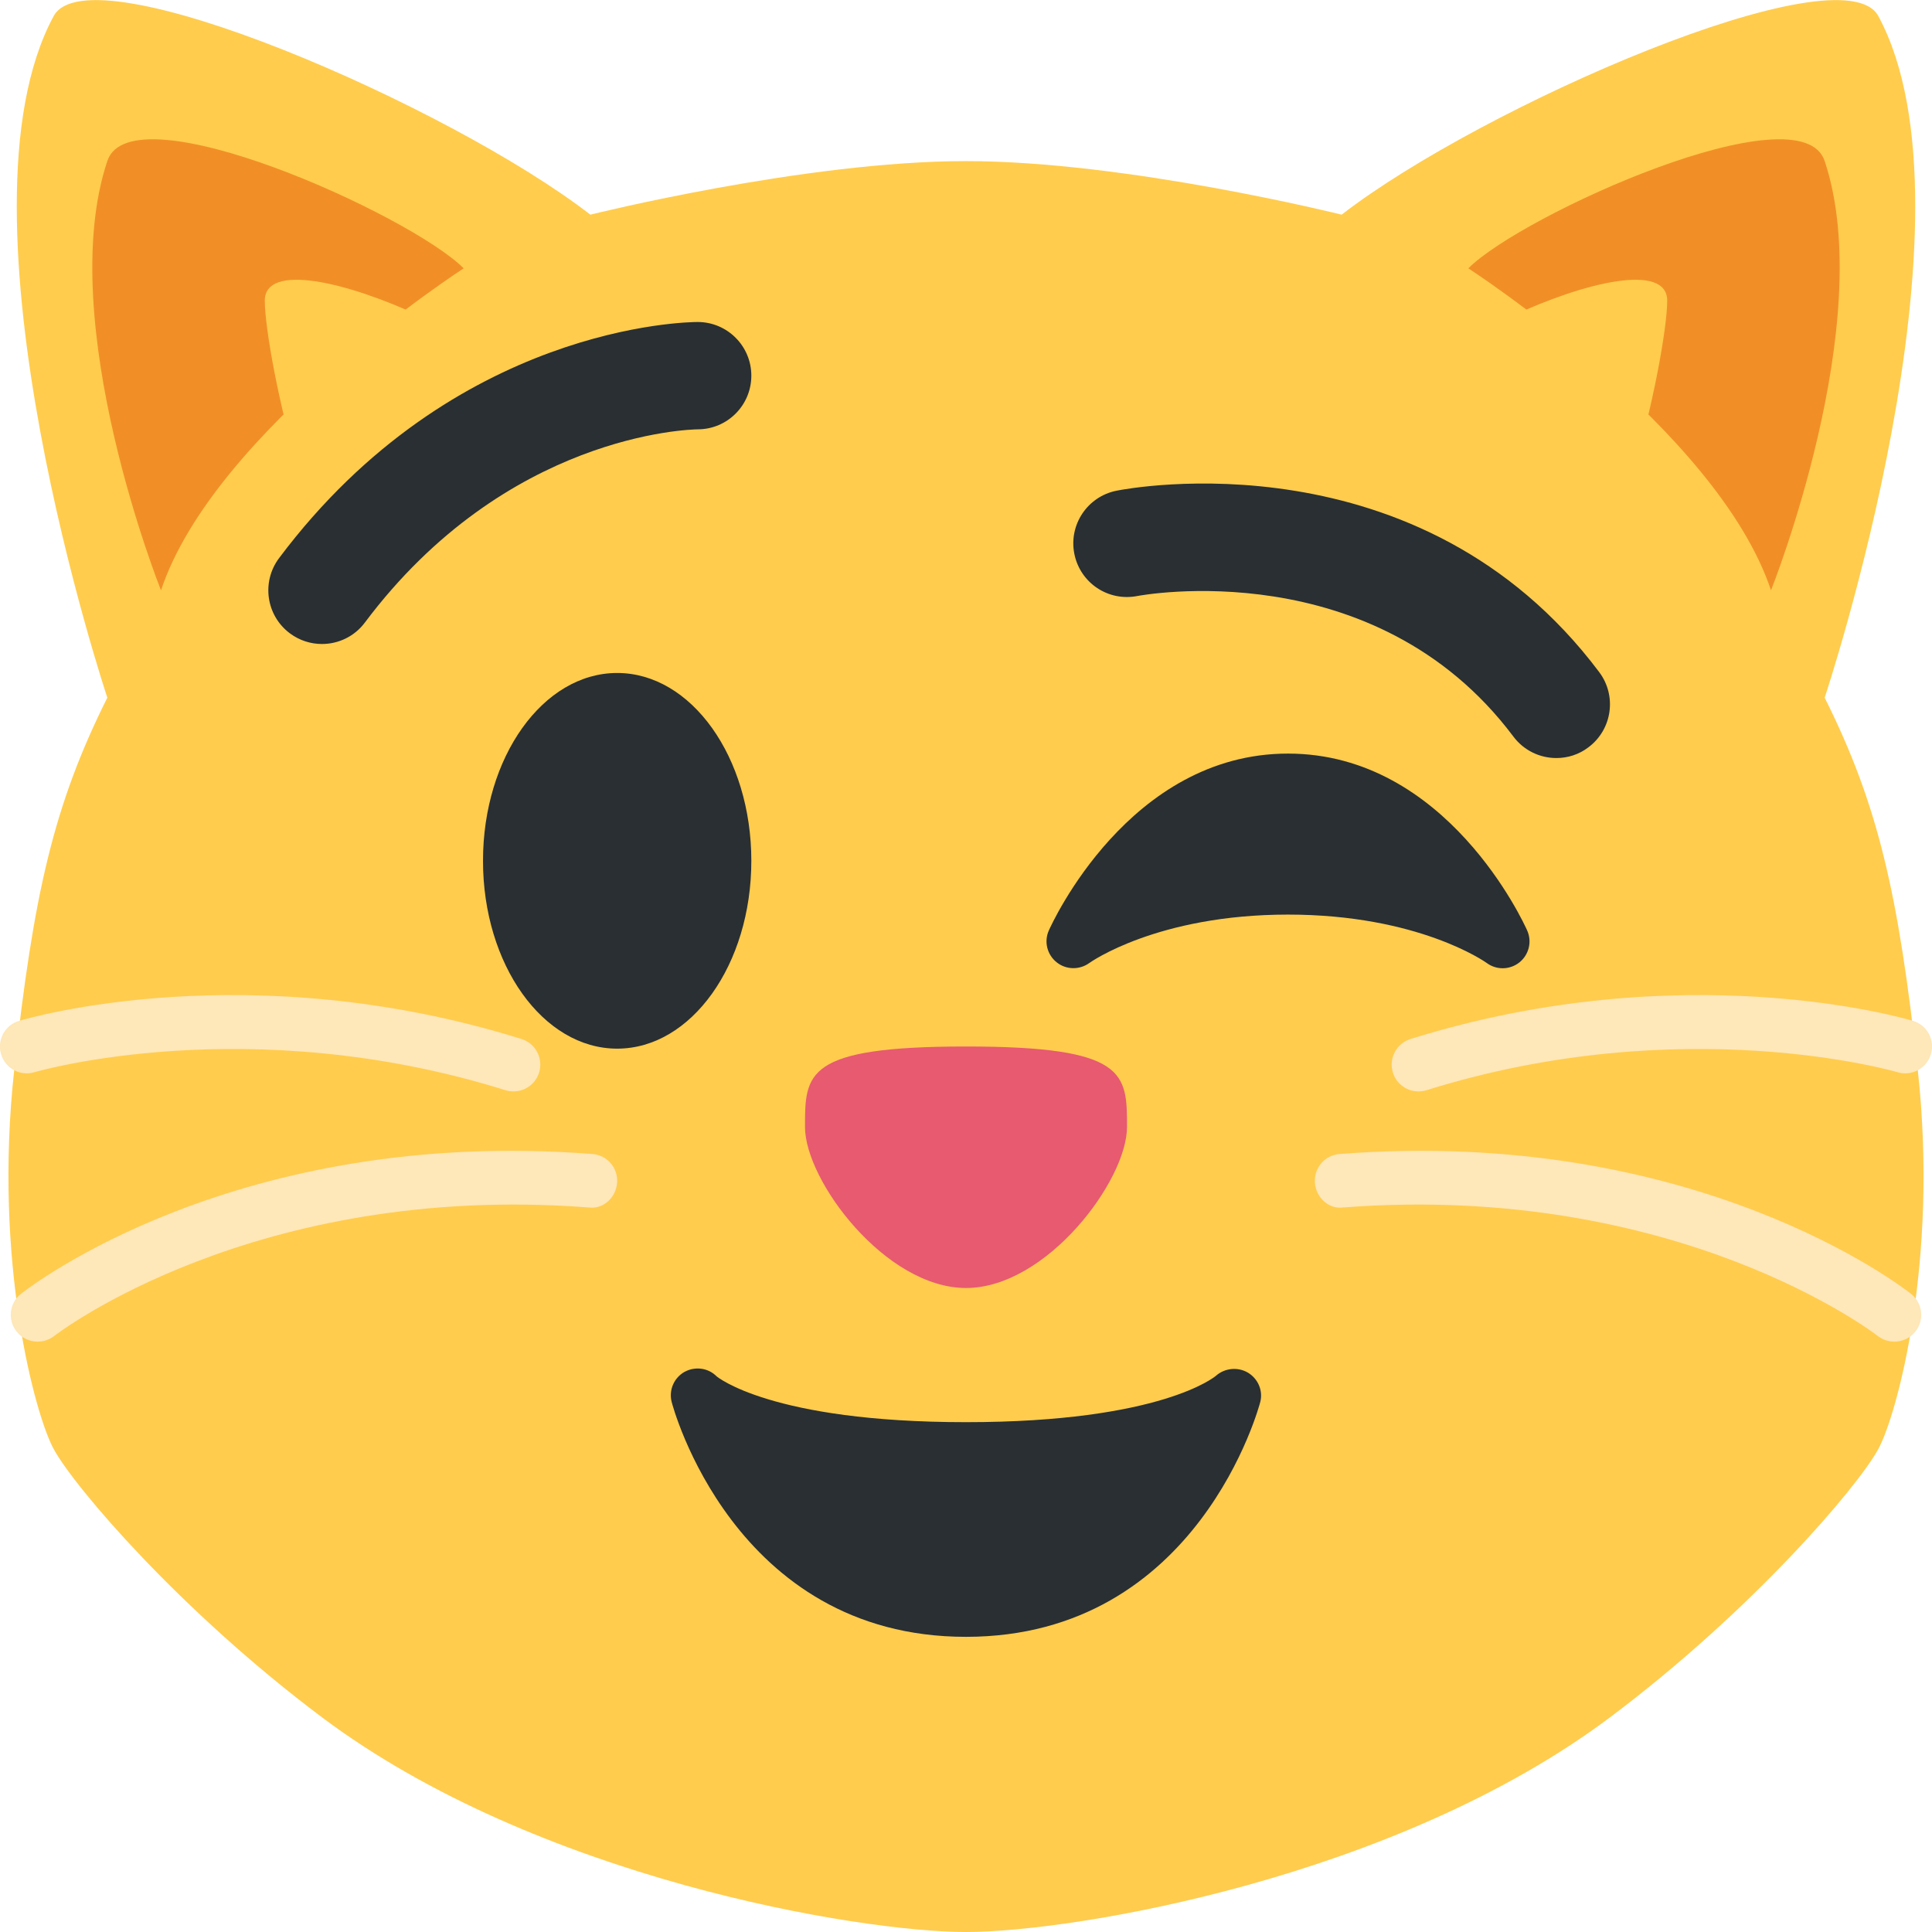 <svg width="36" height="36" viewBox="0 0 36 36" fill="none" xmlns="http://www.w3.org/2000/svg">
<g clip-path="url(#clip0)">
<path d="M35.734 19.929C35.375 16.66 35 15 34 13C34 13 37 4 35 0.3C34.326 -0.946 27.596 1.988 25 4C25 4 21 3.002 18 3.002C15 3.002 11 4 11 4C8.404 1.988 1.674 -0.946 1 0.3C-1 4 2 13 2 13C1 15 0.625 16.66 0.266 19.929C-0.129 23.513 0.657 26.37 1 27C1.39 27.716 3.367 30.025 6 32C10 35 16 36 18 36C20 36 26 35 30 32C32.633 30.025 34.61 27.716 35 27C35.343 26.37 36.129 23.513 35.734 19.929Z" fill="#FFCC4D"/>
<path d="M18 19.5C21 19.5 21 20 21 21C21 22 19.5 24 18 24C16.5 24 15 22 15 21C15 20 14.999 19.5 18 19.5Z" fill="#E75A70"/>
<path d="M2 3C2.447 1.658 7.64 4 8.64 5C8.64 5 4 8 3 11C3 11 1 6 2 3ZM34 3C33.553 1.658 28.36 4 27.36 5C27.36 5 32 8 33 11C33 11 35 6 34 3Z" fill="#F18F26"/>
<path d="M4.934 5.603C4.934 4.189 11 7 10 8C9 9 8 9.603 7 10.603C6 11.603 4.934 6.603 4.934 5.603ZM31.066 5.603C31.066 4.189 25 7 26 8C27 9 28 9.603 29 10.603C30 11.603 31.066 6.603 31.066 5.603Z" fill="#FFCC4D"/>
<path d="M0.701 25C0.553 25 0.407 24.935 0.308 24.81C0.137 24.593 0.174 24.279 0.391 24.108C0.553 23.981 4.411 20.988 11.039 21.503C11.314 21.523 11.52 21.764 11.499 22.039C11.478 22.314 11.242 22.54 10.962 22.499C4.729 22.025 1.047 24.865 1.011 24.894C0.918 24.965 0.809 25 0.701 25ZM9.569 20.337C9.52 20.337 9.469 20.33 9.42 20.315C4.63 18.818 0.683 19.968 0.643 19.979C0.378 20.06 0.1 19.909 0.02 19.644C-0.059 19.379 0.091 19.101 0.355 19.022C0.528 18.97 4.641 17.775 9.717 19.36C9.981 19.443 10.128 19.723 10.045 19.987C9.979 20.2 9.782 20.337 9.569 20.337ZM35.299 25C35.447 25 35.593 24.935 35.692 24.81C35.863 24.593 35.826 24.279 35.609 24.108C35.447 23.981 31.589 20.988 24.961 21.503C24.686 21.523 24.48 21.764 24.501 22.039C24.522 22.314 24.758 22.54 25.038 22.499C31.271 22.025 34.953 24.865 34.989 24.894C35.082 24.965 35.191 25 35.299 25ZM26.431 20.337C26.48 20.337 26.531 20.33 26.58 20.315C31.37 18.818 35.317 19.968 35.357 19.979C35.622 20.06 35.9 19.909 35.98 19.644C36.059 19.379 35.909 19.101 35.645 19.022C35.472 18.97 31.359 17.775 26.283 19.36C26.019 19.443 25.872 19.723 25.955 19.987C26.02 20.2 26.218 20.337 26.431 20.337Z" fill="#FEE7B8"/>
<path d="M11.5 19.54C12.881 19.54 14 17.973 14 16.04C14 14.107 12.881 12.54 11.5 12.54C10.119 12.54 9 14.107 9 16.04C9 17.973 10.119 19.54 11.5 19.54Z" fill="#292F33"/>
<path d="M28.457 17.339C28.397 17.204 26.958 14.042 24 14.042C21.043 14.042 19.603 17.204 19.543 17.339C19.451 17.546 19.511 17.788 19.688 17.93C19.863 18.072 20.114 18.077 20.298 17.944C20.31 17.935 21.56 17.042 24 17.042C26.426 17.042 27.674 17.923 27.702 17.943C27.79 18.009 27.896 18.042 28 18.042C28.11 18.042 28.221 18.005 28.312 17.933C28.489 17.791 28.55 17.547 28.457 17.339ZM5.999 12C5.791 12 5.58 11.935 5.4 11.8C4.958 11.469 4.869 10.842 5.2 10.4C8.462 6.05 12.816 6 13 6C13.552 6 14 6.448 14 7C14 7.551 13.555 7.998 13.004 8C12.848 8.002 9.435 8.086 6.799 11.6C6.604 11.862 6.303 12 5.999 12ZM29.001 14.125C28.696 14.125 28.397 13.987 28.2 13.725C25.608 10.268 21.239 11.098 21.196 11.105C20.649 11.213 20.128 10.862 20.019 10.321C19.911 9.779 20.262 9.253 20.803 9.144C21.034 9.097 26.46 8.072 29.799 12.524C30.131 12.966 30.041 13.593 29.599 13.924C29.42 14.061 29.21 14.125 29.001 14.125Z" fill="#292F33"/>
<path d="M22.656 25.637C22.821 25.49 23.065 25.467 23.253 25.577C23.44 25.69 23.537 25.908 23.484 26.121C23.473 26.165 22.339 30.5 17.999 30.5C13.659 30.5 12.525 26.165 12.515 26.121C12.46 25.903 12.558 25.675 12.753 25.564C12.949 25.456 13.194 25.486 13.353 25.646C13.353 25.646 14.358 26.5 17.999 26.5C21.643 26.5 22.646 25.645 22.656 25.637Z" fill="#292F33"/>
</g>
<defs>
<clipPath id="clip0">
<rect width="36" height="36" fill="#FFFFFF"/>
</clipPath>
</defs>
</svg>
